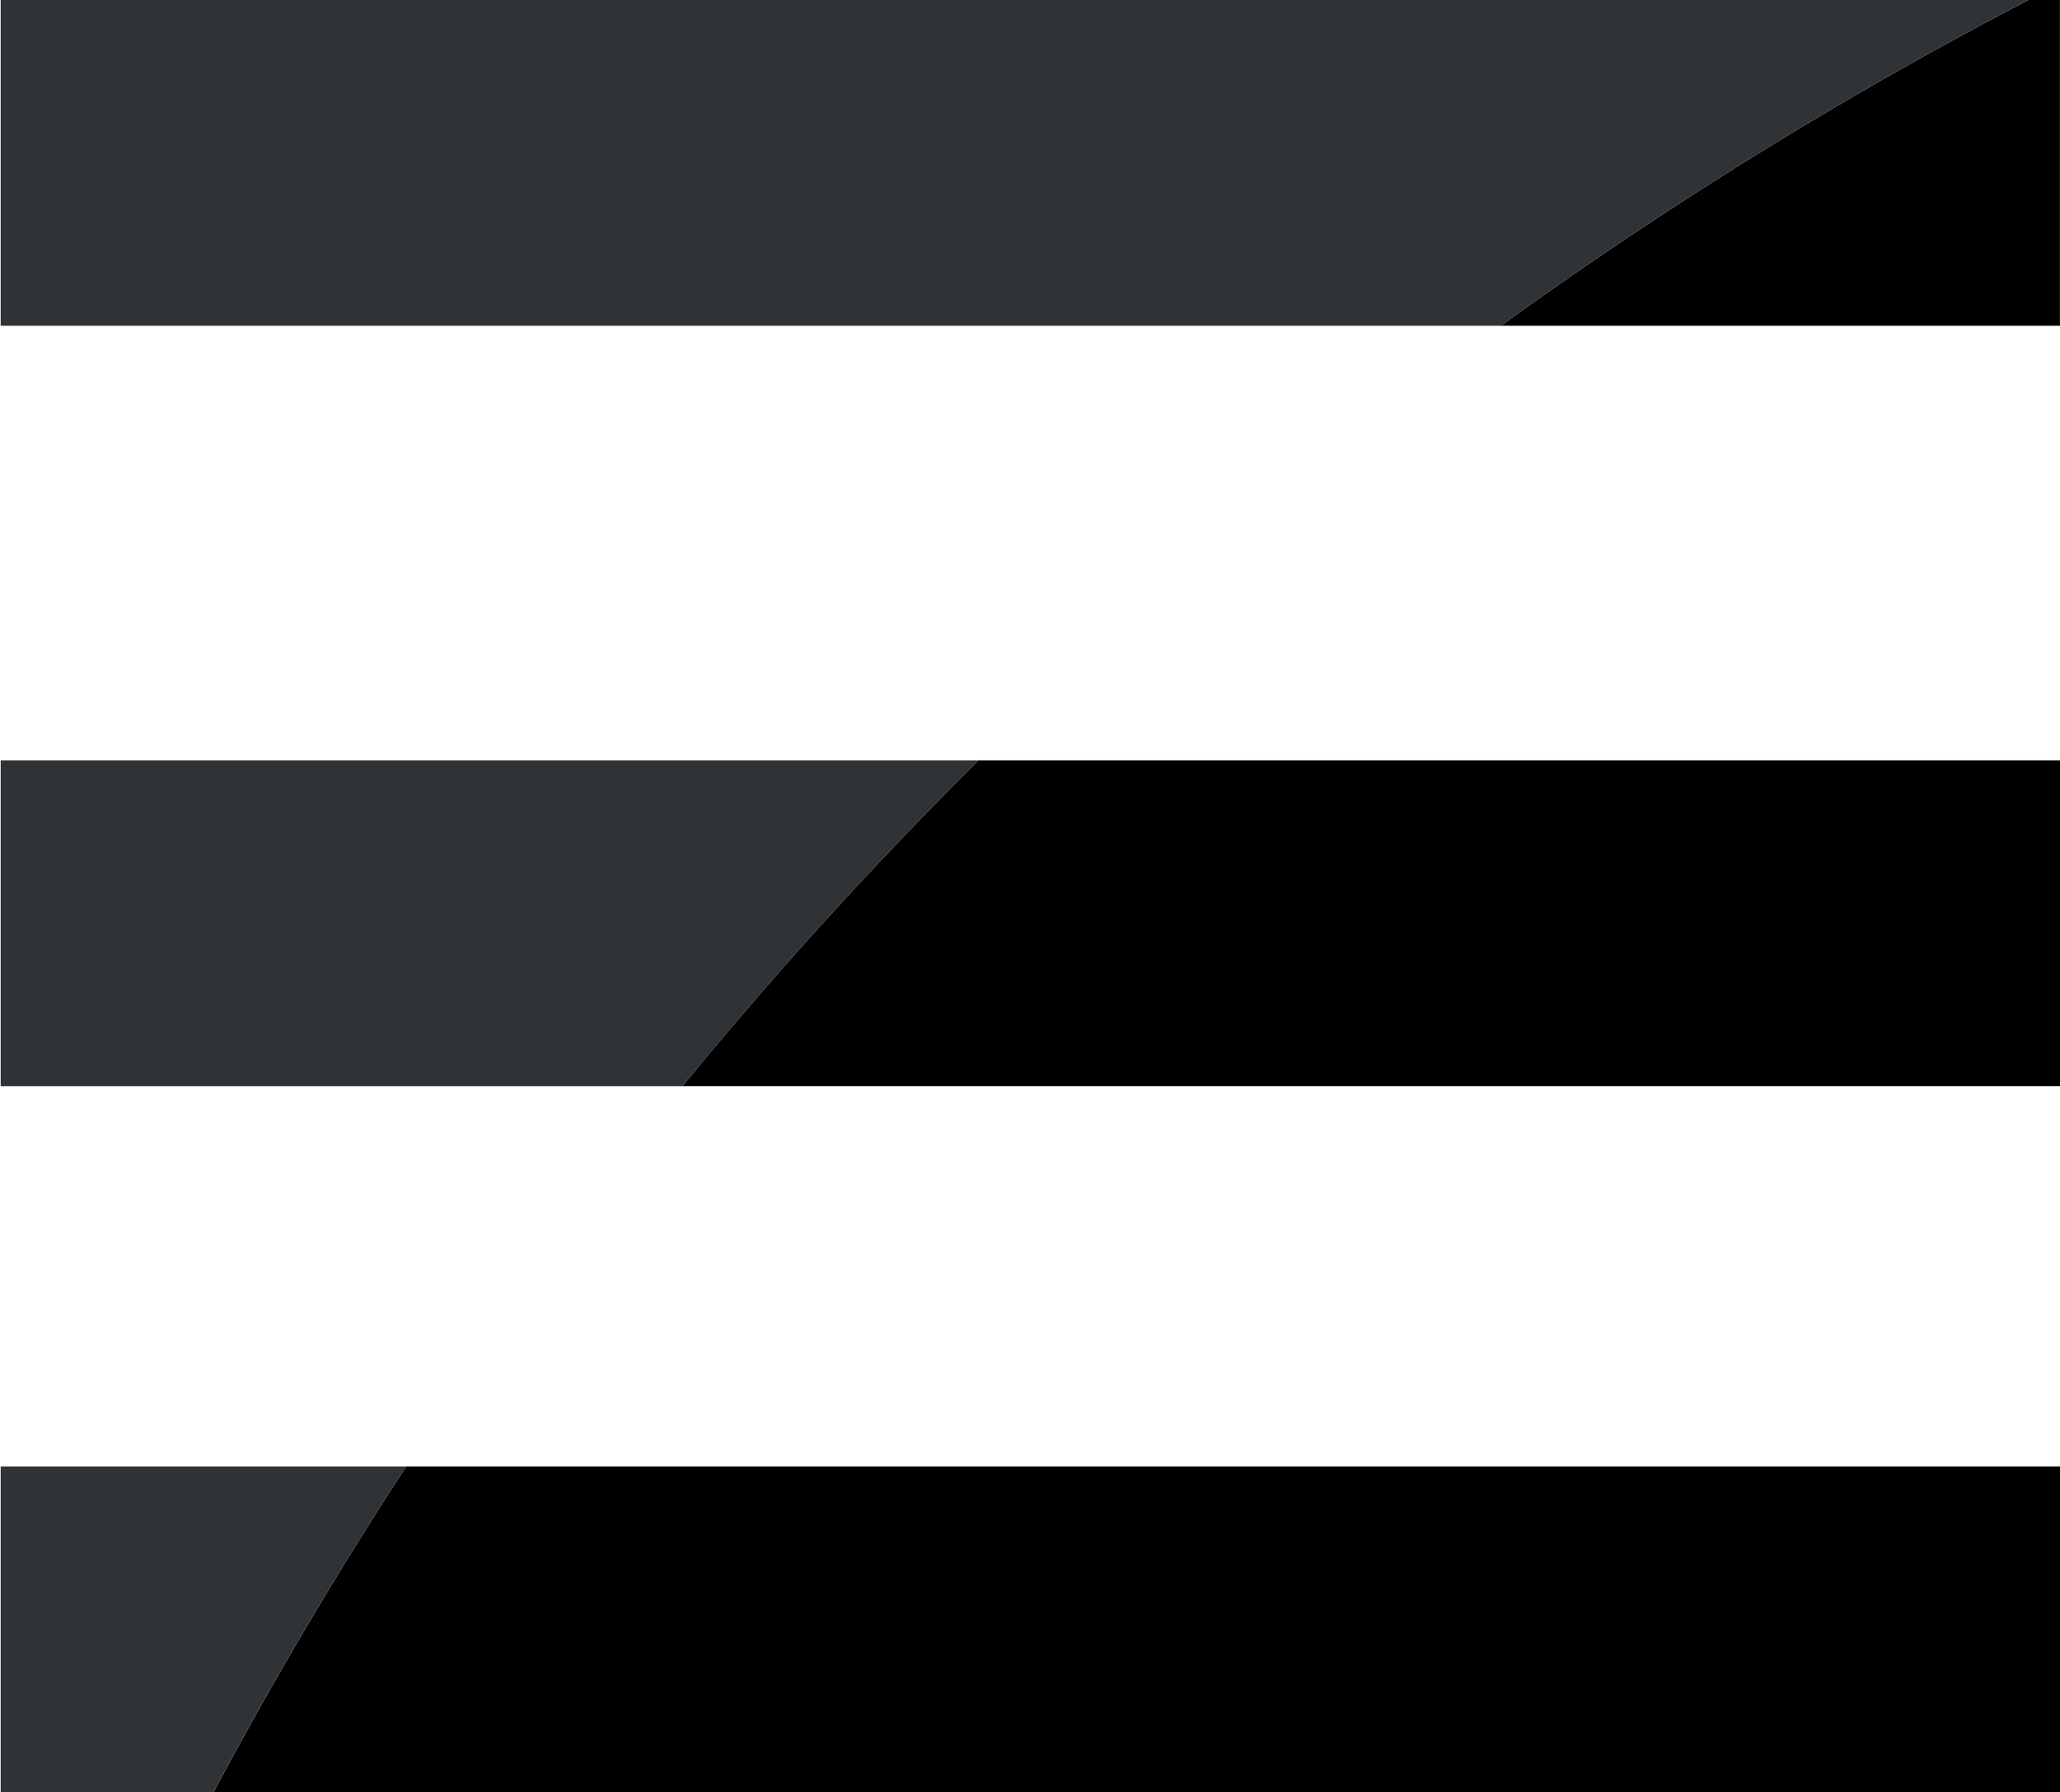 <svg xmlns="http://www.w3.org/2000/svg" id="svg7" width="31.03" height="27" viewBox="0 0 31.03 27"><defs id="defs4"><style id="style2">.cls-1{fill:#303336;fill-rule:evenodd}</style></defs><path id="path8465" fill-rule="evenodd" d="M6.12 22.092A63.747 63.747 0 0 0 3.216 27H31.03v-4.908H6.12z"/><path id="path8463" fill="#303336" fill-rule="evenodd" d="M.01 22.092V27h3.205a63.747 63.747 0 0 1 2.906-4.908H.01z"/><path id="path8461" fill-rule="evenodd" d="M14.74 11.455a63.747 63.747 0 0 0-4.295 4.707 63.747 63.747 0 0 0-.164.2h20.75v-4.907H14.74z"/><path id="path8459" fill="#303336" fill-rule="evenodd" d="M.01 11.455v4.908h10.27a63.747 63.747 0 0 1 .165-.2 63.747 63.747 0 0 1 4.295-4.708H.01z"/><path id="path8457" fill-rule="evenodd" d="M30.553 0a63.747 63.747 0 0 0-5.498 3.223 63.747 63.747 0 0 0-2.446 1.685h8.42V0h-.478z"/><path id="Rectangle_1_copy_5-5" fill="#303336" fill-rule="evenodd" d="M.01 0v4.908h22.6a63.747 63.747 0 0 1 2.445-1.685A63.747 63.747 0 0 1 30.553 0H.01z"/></svg>